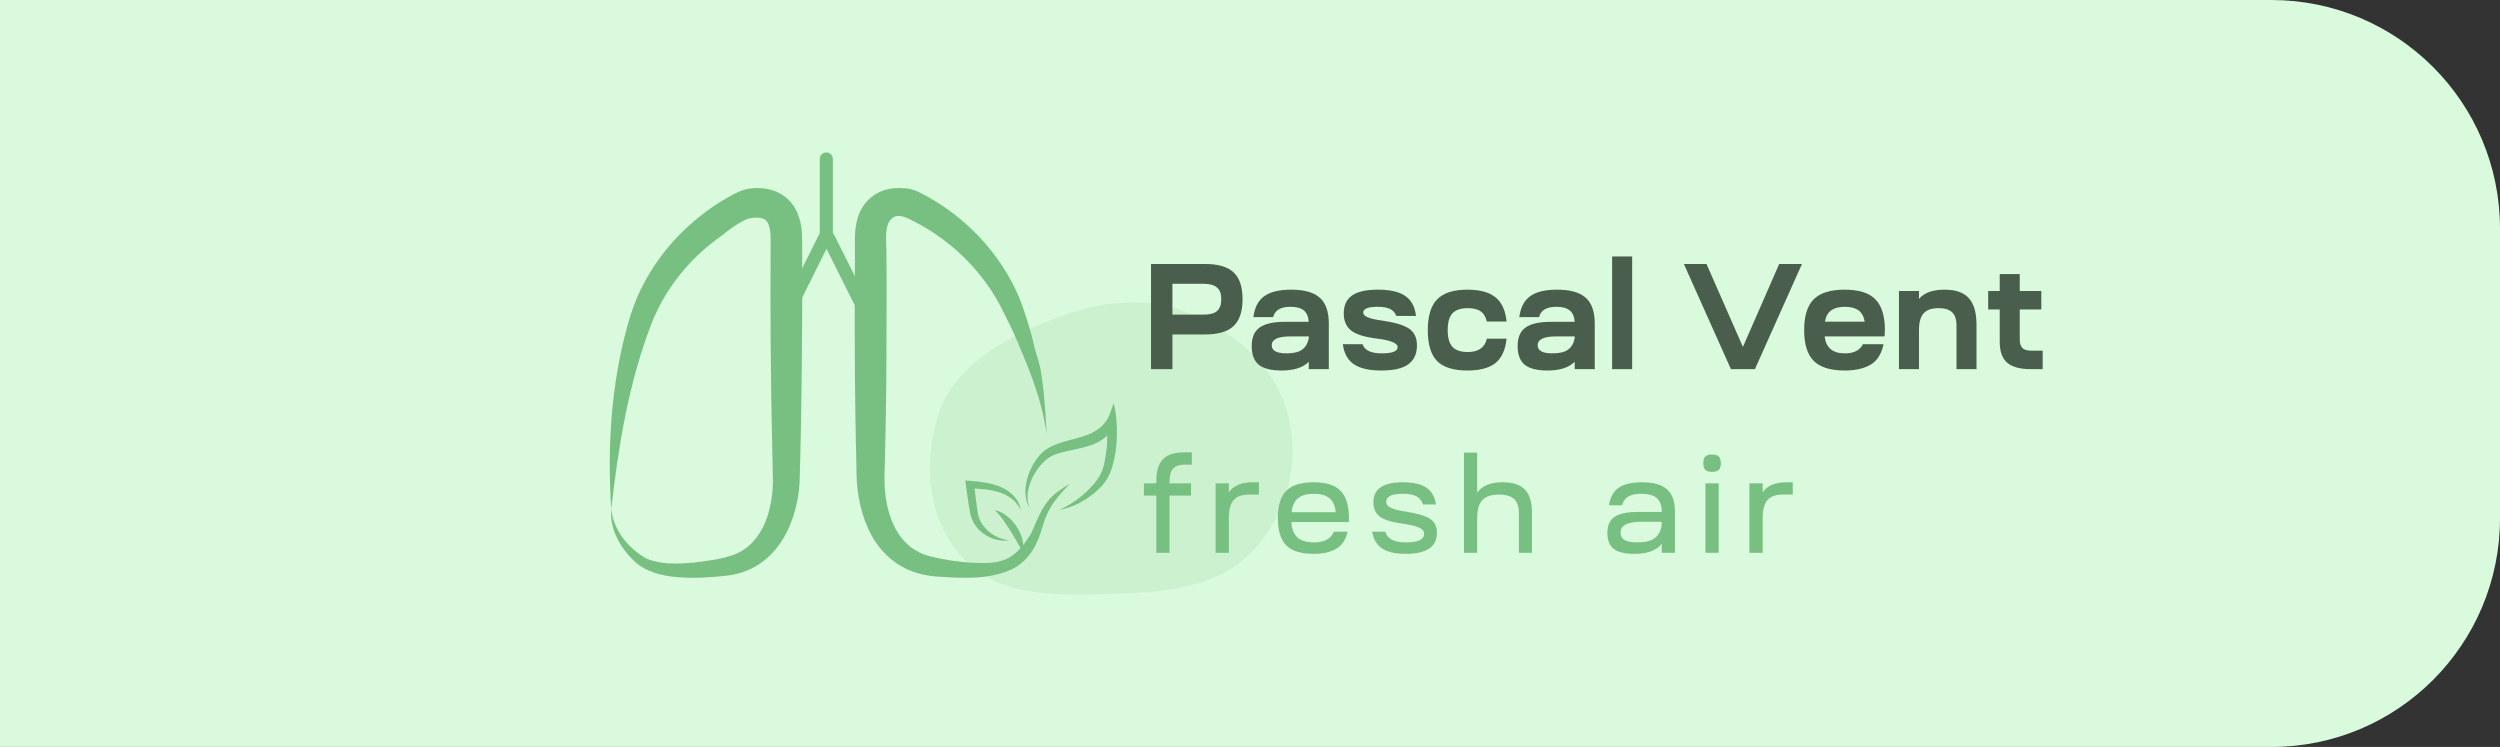 <svg width="164" height="49" viewBox="0 0 164 49" fill="none" xmlns="http://www.w3.org/2000/svg">
<rect x="0" y="0" width="164" height="49" fill="#333333" stroke="none"/>
<path d="M0 0H149C157.284 0 164 6.716 164 15V34C164 42.284 157.284 49 149 49H0V0Z" fill="#D9FADD"/>
<path fill-rule="evenodd" clip-rule="evenodd" d="M73.051 38.957C69.531 39.056 65.64 39.199 63.29 36.746C60.828 34.174 60.484 30.309 61.625 27.026C62.659 24.051 65.67 22.336 68.733 21.08C71.623 19.894 74.779 19.321 77.703 20.43C80.876 21.632 83.58 23.935 84.444 27.033C85.337 30.237 84.461 33.748 82.102 36.217C79.879 38.544 76.386 38.863 73.051 38.957Z" fill="#78C081" fill-opacity="0.15"/>
<path d="M75.507 24.216V17.317H79.051C79.914 17.317 80.538 17.501 80.923 17.869C81.315 18.23 81.511 18.815 81.511 19.623C81.511 20.432 81.315 21.02 80.923 21.388C80.538 21.756 79.914 21.94 79.051 21.94H76.911V24.216H75.507ZM76.911 20.639H78.972C79.37 20.639 79.659 20.56 79.838 20.402C80.024 20.238 80.117 19.978 80.117 19.623C80.117 19.275 80.024 19.022 79.838 18.864C79.659 18.7 79.37 18.618 78.972 18.618H76.911V20.639Z" fill="#495E4C"/>
<path d="M84.064 24.305C83.393 24.305 82.898 24.18 82.58 23.931C82.268 23.674 82.112 23.267 82.112 22.708C82.112 22.137 82.284 21.729 82.63 21.486C82.975 21.236 83.532 21.112 84.302 21.112H85.856C85.829 20.763 85.72 20.514 85.527 20.363C85.341 20.205 85.049 20.126 84.651 20.126C84.007 20.126 83.629 20.353 83.516 20.806H82.221C82.301 20.175 82.537 19.719 82.928 19.436C83.32 19.147 83.911 19.002 84.701 19.002C85.564 19.002 86.191 19.18 86.583 19.535C86.974 19.883 87.17 20.448 87.17 21.23V24.216H85.856V23.733C85.477 24.114 84.88 24.305 84.064 24.305ZM83.426 22.649C83.426 23.004 83.748 23.181 84.392 23.181C84.844 23.181 85.182 23.103 85.408 22.945C85.64 22.781 85.789 22.528 85.856 22.186V22.068H84.651C83.835 22.068 83.426 22.262 83.426 22.649Z" fill="#495E4C"/>
<path d="M88.092 22.58H89.386C89.512 22.981 89.934 23.181 90.651 23.181C91.341 23.181 91.686 23.044 91.686 22.767C91.686 22.518 91.251 22.334 90.382 22.216C89.572 22.124 88.998 21.953 88.659 21.703C88.321 21.447 88.151 21.066 88.151 20.56C88.151 20.027 88.331 19.637 88.689 19.387C89.047 19.131 89.615 19.002 90.392 19.002C91.195 19.002 91.792 19.14 92.184 19.416C92.582 19.686 92.818 20.123 92.891 20.727H91.597C91.523 20.517 91.391 20.366 91.198 20.274C91.012 20.175 90.737 20.126 90.372 20.126C89.741 20.126 89.426 20.254 89.426 20.51C89.426 20.747 89.824 20.918 90.621 21.023C91.497 21.148 92.104 21.328 92.443 21.565C92.781 21.795 92.951 22.16 92.951 22.659C92.951 23.211 92.761 23.625 92.383 23.901C92.011 24.17 91.421 24.305 90.611 24.305C89.814 24.305 89.213 24.167 88.808 23.891C88.404 23.615 88.165 23.178 88.092 22.58Z" fill="#495E4C"/>
<path d="M96.252 24.305C95.343 24.305 94.682 24.098 94.271 23.684C93.866 23.264 93.663 22.587 93.663 21.654C93.663 20.727 93.869 20.054 94.281 19.633C94.692 19.213 95.349 19.002 96.252 19.002C97.075 19.002 97.693 19.17 98.104 19.505C98.516 19.834 98.758 20.363 98.831 21.092H97.537C97.464 20.783 97.328 20.56 97.129 20.422C96.929 20.284 96.647 20.215 96.282 20.215C95.824 20.215 95.489 20.33 95.276 20.56C95.071 20.783 94.968 21.148 94.968 21.654C94.968 22.153 95.071 22.518 95.276 22.748C95.489 22.978 95.824 23.093 96.282 23.093C96.986 23.093 97.404 22.8 97.537 22.216H98.831C98.758 22.945 98.516 23.477 98.104 23.812C97.693 24.141 97.075 24.305 96.252 24.305Z" fill="#495E4C"/>
<path d="M101.508 24.305C100.838 24.305 100.343 24.18 100.024 23.931C99.713 23.674 99.556 23.267 99.556 22.708C99.556 22.137 99.729 21.729 100.074 21.486C100.419 21.236 100.977 21.112 101.747 21.112H103.3C103.274 20.763 103.164 20.514 102.972 20.363C102.786 20.205 102.494 20.126 102.096 20.126C101.452 20.126 101.073 20.353 100.96 20.806H99.666C99.746 20.175 99.981 19.719 100.373 19.436C100.765 19.147 101.355 19.002 102.145 19.002C103.008 19.002 103.636 19.18 104.027 19.535C104.419 19.883 104.615 20.448 104.615 21.23V24.216H103.3V23.733C102.922 24.114 102.325 24.305 101.508 24.305ZM100.871 22.649C100.871 23.004 101.193 23.181 101.837 23.181C102.288 23.181 102.627 23.103 102.852 22.945C103.085 22.781 103.234 22.528 103.3 22.186V22.068H102.096C101.279 22.068 100.871 22.262 100.871 22.649Z" fill="#495E4C"/>
<path d="M105.755 24.216V16.824H107.07V24.216H105.755Z" fill="#495E4C"/>
<path d="M110.462 17.317H111.946L114.335 22.758L116.715 17.317H118.209L115.122 24.216H113.549L110.462 17.317Z" fill="#495E4C"/>
<path d="M118.98 23.674C118.561 23.254 118.352 22.58 118.352 21.654C118.352 20.727 118.561 20.054 118.98 19.633C119.398 19.213 120.075 19.002 121.011 19.002C121.94 19.002 122.611 19.213 123.022 19.633C123.44 20.054 123.649 20.727 123.649 21.654C123.649 21.746 123.643 21.884 123.63 22.068H119.696C119.783 22.81 120.224 23.181 121.021 23.181C121.618 23.181 122.013 22.981 122.206 22.58H123.56C123.427 23.218 123.145 23.664 122.713 23.921C122.282 24.177 121.714 24.305 121.011 24.305C120.075 24.305 119.398 24.095 118.98 23.674ZM121.021 20.126C120.649 20.126 120.354 20.202 120.135 20.353C119.916 20.504 119.776 20.754 119.716 21.102H122.325C122.265 20.754 122.126 20.504 121.907 20.353C121.695 20.202 121.399 20.126 121.021 20.126Z" fill="#495E4C"/>
<path d="M125.885 24.216H124.571V19.091H125.885V19.604C126.23 19.203 126.788 19.002 127.558 19.002C128.288 19.002 128.819 19.186 129.151 19.554C129.49 19.922 129.659 20.514 129.659 21.328V24.216H128.345V21.328C128.345 20.941 128.248 20.658 128.056 20.481C127.87 20.303 127.575 20.215 127.17 20.215C126.712 20.215 126.383 20.33 126.184 20.56C125.985 20.783 125.885 21.148 125.885 21.654V24.216Z" fill="#495E4C"/>
<path d="M132.496 19.091H133.91V20.303H132.496V22.275C132.496 22.531 132.556 22.718 132.676 22.837C132.795 22.948 132.994 23.004 133.273 23.004H134V24.216H133.233C132.516 24.216 131.995 24.075 131.67 23.793C131.345 23.51 131.182 23.057 131.182 22.432V20.303H130.425V19.091H131.182V17.977H132.496V19.091Z" fill="#495E4C"/>
<path d="M76.724 31.707H78.131V32.513H76.724V36.263H75.856V32.513H75.042V31.707H75.856V31.549C75.856 30.895 76.001 30.419 76.29 30.121C76.579 29.823 77.042 29.674 77.68 29.674H78.184V30.481H77.724C77.376 30.481 77.122 30.565 76.963 30.735C76.803 30.904 76.724 31.176 76.724 31.549V31.707Z" fill="#78C081"/>
<path d="M80.612 36.263H79.745V31.707H80.612V32.294C80.913 31.856 81.439 31.637 82.188 31.637H82.586V32.443H81.94C81.468 32.443 81.129 32.566 80.922 32.811C80.716 33.05 80.612 33.442 80.612 33.985V36.263Z" fill="#78C081"/>
<path d="M84.376 35.772C84.01 35.398 83.827 34.803 83.827 33.985C83.827 33.167 84.01 32.572 84.376 32.198C84.747 31.824 85.346 31.637 86.172 31.637C86.993 31.637 87.583 31.824 87.942 32.198C88.308 32.572 88.491 33.167 88.491 33.985C88.491 34.014 88.488 34.058 88.483 34.116C88.483 34.175 88.483 34.219 88.483 34.248H84.712C84.742 34.703 84.874 35.039 85.11 35.255C85.352 35.471 85.709 35.58 86.181 35.58C86.872 35.58 87.311 35.346 87.5 34.879H88.403C88.279 35.416 88.025 35.793 87.642 36.009C87.264 36.225 86.774 36.333 86.172 36.333C85.346 36.333 84.747 36.146 84.376 35.772ZM86.181 32.391C85.739 32.391 85.396 32.487 85.154 32.68C84.918 32.867 84.777 33.173 84.73 33.599H87.624C87.577 33.167 87.435 32.858 87.199 32.671C86.969 32.484 86.63 32.391 86.181 32.391Z" fill="#78C081"/>
<path d="M90.015 34.879H90.873C90.95 35.124 91.098 35.302 91.316 35.413C91.534 35.524 91.844 35.58 92.245 35.58C93.03 35.58 93.422 35.393 93.422 35.019C93.422 34.849 93.316 34.715 93.104 34.616C92.891 34.517 92.549 34.432 92.077 34.362C91.351 34.268 90.838 34.116 90.537 33.906C90.242 33.69 90.095 33.375 90.095 32.96C90.095 32.516 90.251 32.186 90.564 31.97C90.876 31.748 91.369 31.637 92.042 31.637C92.714 31.637 93.222 31.754 93.564 31.988C93.906 32.215 94.119 32.583 94.201 33.091H93.343C93.266 32.846 93.124 32.668 92.918 32.557C92.712 32.446 92.413 32.391 92.024 32.391C91.298 32.391 90.935 32.569 90.935 32.925C90.935 33.088 91.039 33.22 91.245 33.319C91.452 33.413 91.779 33.494 92.228 33.565C92.989 33.681 93.517 33.839 93.812 34.038C94.113 34.236 94.263 34.54 94.263 34.949C94.263 35.871 93.582 36.333 92.219 36.333C91.54 36.333 91.024 36.216 90.67 35.983C90.316 35.749 90.097 35.381 90.015 34.879Z" fill="#78C081"/>
<path d="M96.036 29.692H96.903V32.32C97.222 31.865 97.779 31.637 98.576 31.637C99.243 31.637 99.73 31.798 100.036 32.119C100.343 32.44 100.497 32.951 100.497 33.652V36.263H99.638V33.652C99.638 33.231 99.532 32.925 99.32 32.732C99.107 32.539 98.777 32.443 98.328 32.443C97.827 32.443 97.464 32.566 97.24 32.811C97.015 33.05 96.903 33.442 96.903 33.985V36.263H96.036V29.692Z" fill="#78C081"/>
<path d="M107.213 36.333C106.6 36.333 106.151 36.225 105.868 36.009C105.585 35.793 105.443 35.445 105.443 34.966C105.443 34.47 105.599 34.116 105.912 33.906C106.231 33.69 106.741 33.582 107.443 33.582H109.01C109.01 33.167 108.904 32.867 108.691 32.68C108.479 32.487 108.14 32.391 107.673 32.391C107.302 32.391 107.016 32.452 106.815 32.575C106.614 32.691 106.479 32.881 106.408 33.144H105.549C105.632 32.618 105.844 32.236 106.186 31.996C106.529 31.757 107.036 31.637 107.709 31.637C108.464 31.637 109.013 31.792 109.355 32.101C109.703 32.405 109.877 32.893 109.877 33.565V36.263H109.01V35.676C108.662 36.114 108.063 36.333 107.213 36.333ZM106.31 34.931C106.31 35.159 106.399 35.325 106.576 35.431C106.759 35.53 107.039 35.58 107.417 35.58C107.918 35.58 108.293 35.489 108.541 35.308C108.795 35.127 108.951 34.838 109.01 34.441V34.23H107.665C106.762 34.23 106.31 34.464 106.31 34.931Z" fill="#78C081"/>
<path d="M111.877 36.263V31.707H112.745V36.263H111.877ZM111.868 30.822C111.78 30.735 111.736 30.589 111.736 30.384C111.736 30.18 111.78 30.034 111.868 29.946C111.957 29.858 112.104 29.815 112.311 29.815C112.517 29.815 112.665 29.858 112.753 29.946C112.842 30.034 112.886 30.18 112.886 30.384C112.886 30.589 112.842 30.735 112.753 30.822C112.665 30.91 112.517 30.954 112.311 30.954C112.104 30.954 111.957 30.91 111.868 30.822Z" fill="#78C081"/>
<path d="M115.631 36.263H114.763V31.707H115.631V32.294C115.932 31.856 116.457 31.637 117.206 31.637H117.605V32.443H116.958C116.486 32.443 116.147 32.566 115.941 32.811C115.734 33.05 115.631 33.442 115.631 33.985V36.263Z" fill="#78C081"/>
<path fill-rule="evenodd" clip-rule="evenodd" d="M41.21 21.184C40.087 25.151 39.83 29.309 40.097 33.392C39.976 34.69 40.689 35.944 41.636 36.838C43.022 38.139 45.753 37.961 47.546 37.778C50.81 37.47 52.262 34.519 52.453 31.676C52.599 26.762 52.635 21.599 52.625 16.677C52.623 16.537 52.623 16.389 52.623 16.238C52.625 15.589 52.626 14.865 52.426 14.29C51.941 12.683 50.43 12.106 48.913 12.415C48.606 12.511 48.31 12.638 48.031 12.794C47.12 13.284 46.268 13.87 45.492 14.542C43.94 15.865 42.705 17.498 41.875 19.329C41.793 19.495 41.71 19.721 41.633 19.931C41.589 20.049 41.547 20.163 41.509 20.256C41.43 20.451 41.349 20.723 41.278 20.96C41.254 21.04 41.231 21.116 41.21 21.184ZM40.097 33.392C40.571 29.237 41.237 25.099 42.753 21.188C43.576 19.128 44.945 17.312 46.724 15.924C46.887 15.788 47.129 15.612 47.326 15.469C47.365 15.44 47.403 15.413 47.438 15.387C47.438 15.387 48.66 14.355 49.322 14.298C49.984 14.242 50.347 14.288 50.496 14.998L50.542 15.337L50.553 15.712C50.542 17.412 50.535 20.555 50.553 22.286C50.575 24.782 50.605 27.279 50.665 29.774L50.705 31.594C50.699 32.161 50.632 32.726 50.505 33.28C50.218 34.591 49.489 35.867 48.167 36.384C47.316 36.685 46.391 36.803 45.495 36.907C44.444 36.996 43.345 37.05 42.375 36.629C41.191 35.945 40.235 34.761 40.097 33.392Z" fill="#78C081"/>
<path d="M66.688 22.279C67.262 23.686 68.308 25.886 68.669 28.529C68.41 23.7 68.073 23.686 67.906 22.946C67.639 21.76 67.282 20.596 66.837 19.461C65.563 16.536 63.279 14.129 60.376 12.649C60.129 12.515 59.86 12.423 59.581 12.375C59.422 12.366 59.329 12.34 59.107 12.34C57.591 12.256 56.445 13.216 56.183 14.625C56.046 15.236 56.083 15.985 56.083 16.587C56.066 19.854 56.058 23.907 56.113 27.193C56.136 28.373 56.151 29.554 56.183 30.735C56.178 31.373 56.228 32.01 56.333 32.639C56.833 35.499 58.502 37.709 61.691 37.836C63.276 37.947 64.968 38.012 66.443 37.316C67.6 36.697 68.071 35.651 68.41 34.496C68.632 33.741 68.932 32.968 70.193 31.734C68.932 32.474 68.514 32.847 67.671 34.943C66.541 36.808 65.729 37.036 63.618 36.908C63.03 36.864 62.445 36.787 61.866 36.677C61.34 36.574 60.765 36.476 60.295 36.229C58.845 35.512 58.247 33.901 58.078 32.405C58.02 31.863 58.006 31.318 58.038 30.774C58.088 28.718 58.148 25.769 58.148 23.686C58.148 21.603 58.179 18.628 58.148 16.575C58.154 15.968 58.021 15.038 58.342 14.524C58.569 14.155 58.94 14.04 59.553 14.323C62.145 15.546 64.263 17.541 65.595 20.014C65.983 20.788 66.44 21.67 66.688 22.279Z" fill="#78C081"/>
<path d="M54.475 15.813C54.581 15.602 54.493 15.346 54.28 15.242C54.067 15.138 53.809 15.224 53.703 15.435L51.67 19.509C51.565 19.72 51.652 19.975 51.865 20.079C52.078 20.184 52.336 20.097 52.442 19.886L54.475 15.813Z" fill="#78C081"/>
<path d="M53.965 15.813C53.86 15.602 53.947 15.346 54.16 15.242C54.373 15.138 54.632 15.224 54.737 15.435L56.771 19.509C56.876 19.72 56.788 19.975 56.575 20.079C56.362 20.184 56.104 20.097 55.999 19.886L53.965 15.813Z" fill="#78C081"/>
<path d="M53.775 10.426C53.775 10.191 53.967 10 54.205 10C54.443 10 54.635 10.191 54.635 10.426V15.825C54.635 16.06 54.443 16.25 54.205 16.25C53.967 16.25 53.775 16.06 53.775 15.825V10.426Z" fill="#78C081"/>
<path d="M67.076 36.2C66.944 35.946 66.811 35.712 66.676 35.478C66.54 35.244 66.402 35.013 66.257 34.782C66.112 34.551 65.96 34.33 65.812 34.11C65.773 34.053 65.73 34.001 65.689 33.946C65.647 33.891 65.603 33.839 65.558 33.785C65.513 33.731 65.464 33.68 65.413 33.625C65.389 33.598 65.363 33.572 65.335 33.548C65.308 33.522 65.279 33.496 65.253 33.468C65.428 33.503 65.592 33.562 65.738 33.644C65.811 33.683 65.881 33.726 65.947 33.773C66.014 33.818 66.078 33.867 66.137 33.919C66.374 34.121 66.571 34.35 66.724 34.597C66.878 34.841 66.992 35.101 67.063 35.369C67.142 35.64 67.146 35.923 67.076 36.2Z" fill="#78C081"/>
<path d="M66.95 33.457C66.829 33.169 66.631 32.916 66.374 32.722C66.128 32.532 65.846 32.386 65.543 32.289C65.237 32.195 64.921 32.132 64.599 32.1C64.274 32.064 63.941 32.047 63.603 32.03L63.885 31.752C63.939 32.158 64.003 32.562 64.047 32.97C64.075 33.173 64.094 33.379 64.127 33.567C64.14 33.663 64.161 33.755 64.185 33.845C64.211 33.935 64.243 34.023 64.282 34.109C64.44 34.457 64.692 34.76 65.016 34.989C65.354 35.231 65.754 35.39 66.179 35.45C65.721 35.503 65.258 35.42 64.858 35.213C64.439 35.003 64.098 34.682 63.876 34.291C63.821 34.191 63.773 34.087 63.734 33.98C63.697 33.876 63.666 33.769 63.644 33.661C63.596 33.443 63.569 33.24 63.537 33.043C63.472 32.634 63.418 32.229 63.364 31.822L63.324 31.52L63.647 31.544C63.994 31.567 64.339 31.609 64.68 31.667C65.032 31.724 65.373 31.825 65.695 31.967C66.02 32.111 66.308 32.318 66.54 32.575C66.77 32.822 66.913 33.13 66.95 33.457Z" fill="#78C081"/>
<path d="M67.538 33.299C67.426 33.117 67.348 32.915 67.308 32.704C67.268 32.491 67.255 32.275 67.269 32.063C67.306 31.639 67.41 31.234 67.577 30.865C67.74 30.489 67.954 30.148 68.212 29.852C68.347 29.7 68.498 29.567 68.663 29.456C68.826 29.351 68.998 29.261 69.177 29.189C69.352 29.114 69.53 29.057 69.706 29.004C69.882 28.95 70.054 28.904 70.23 28.856C70.579 28.766 70.918 28.677 71.239 28.561C71.549 28.456 71.84 28.301 72.104 28.101C72.382 27.893 72.606 27.609 72.758 27.272C72.873 26.991 72.968 26.694 73.073 26.406C73.043 26.49 73.14 26.787 73.156 26.888C73.244 27.429 73.282 27.974 73.269 28.514C73.265 28.868 73.239 29.219 73.192 29.565L73.171 29.699L73.096 30.08C73.061 30.246 73.024 30.413 72.977 30.581C72.882 30.924 72.739 31.242 72.553 31.526C72.46 31.665 72.357 31.795 72.247 31.916C72.134 32.033 72.021 32.141 71.904 32.243C71.672 32.449 71.424 32.633 71.163 32.794C70.645 33.116 70.079 33.34 69.484 33.458C70.019 33.213 70.522 32.896 70.982 32.514C71.209 32.326 71.423 32.121 71.624 31.901C71.822 31.691 71.998 31.456 72.149 31.199C72.287 30.944 72.388 30.663 72.447 30.365C72.479 30.213 72.507 30.057 72.532 29.896L72.567 29.653L72.585 29.531L72.599 29.417C72.629 29.098 72.642 28.775 72.639 28.451C72.638 28.121 72.828 28.439 72.507 28.695C72.193 28.938 71.842 29.121 71.468 29.237C71.11 29.355 70.75 29.43 70.4 29.506C70.051 29.583 69.702 29.653 69.382 29.756C69.225 29.805 69.072 29.869 68.927 29.947C68.784 30.026 68.651 30.124 68.53 30.239C68.275 30.477 68.054 30.757 67.873 31.072C67.683 31.385 67.544 31.736 67.459 32.111C67.366 32.493 67.394 32.912 67.538 33.299Z" fill="#78C081"/>
</svg>
